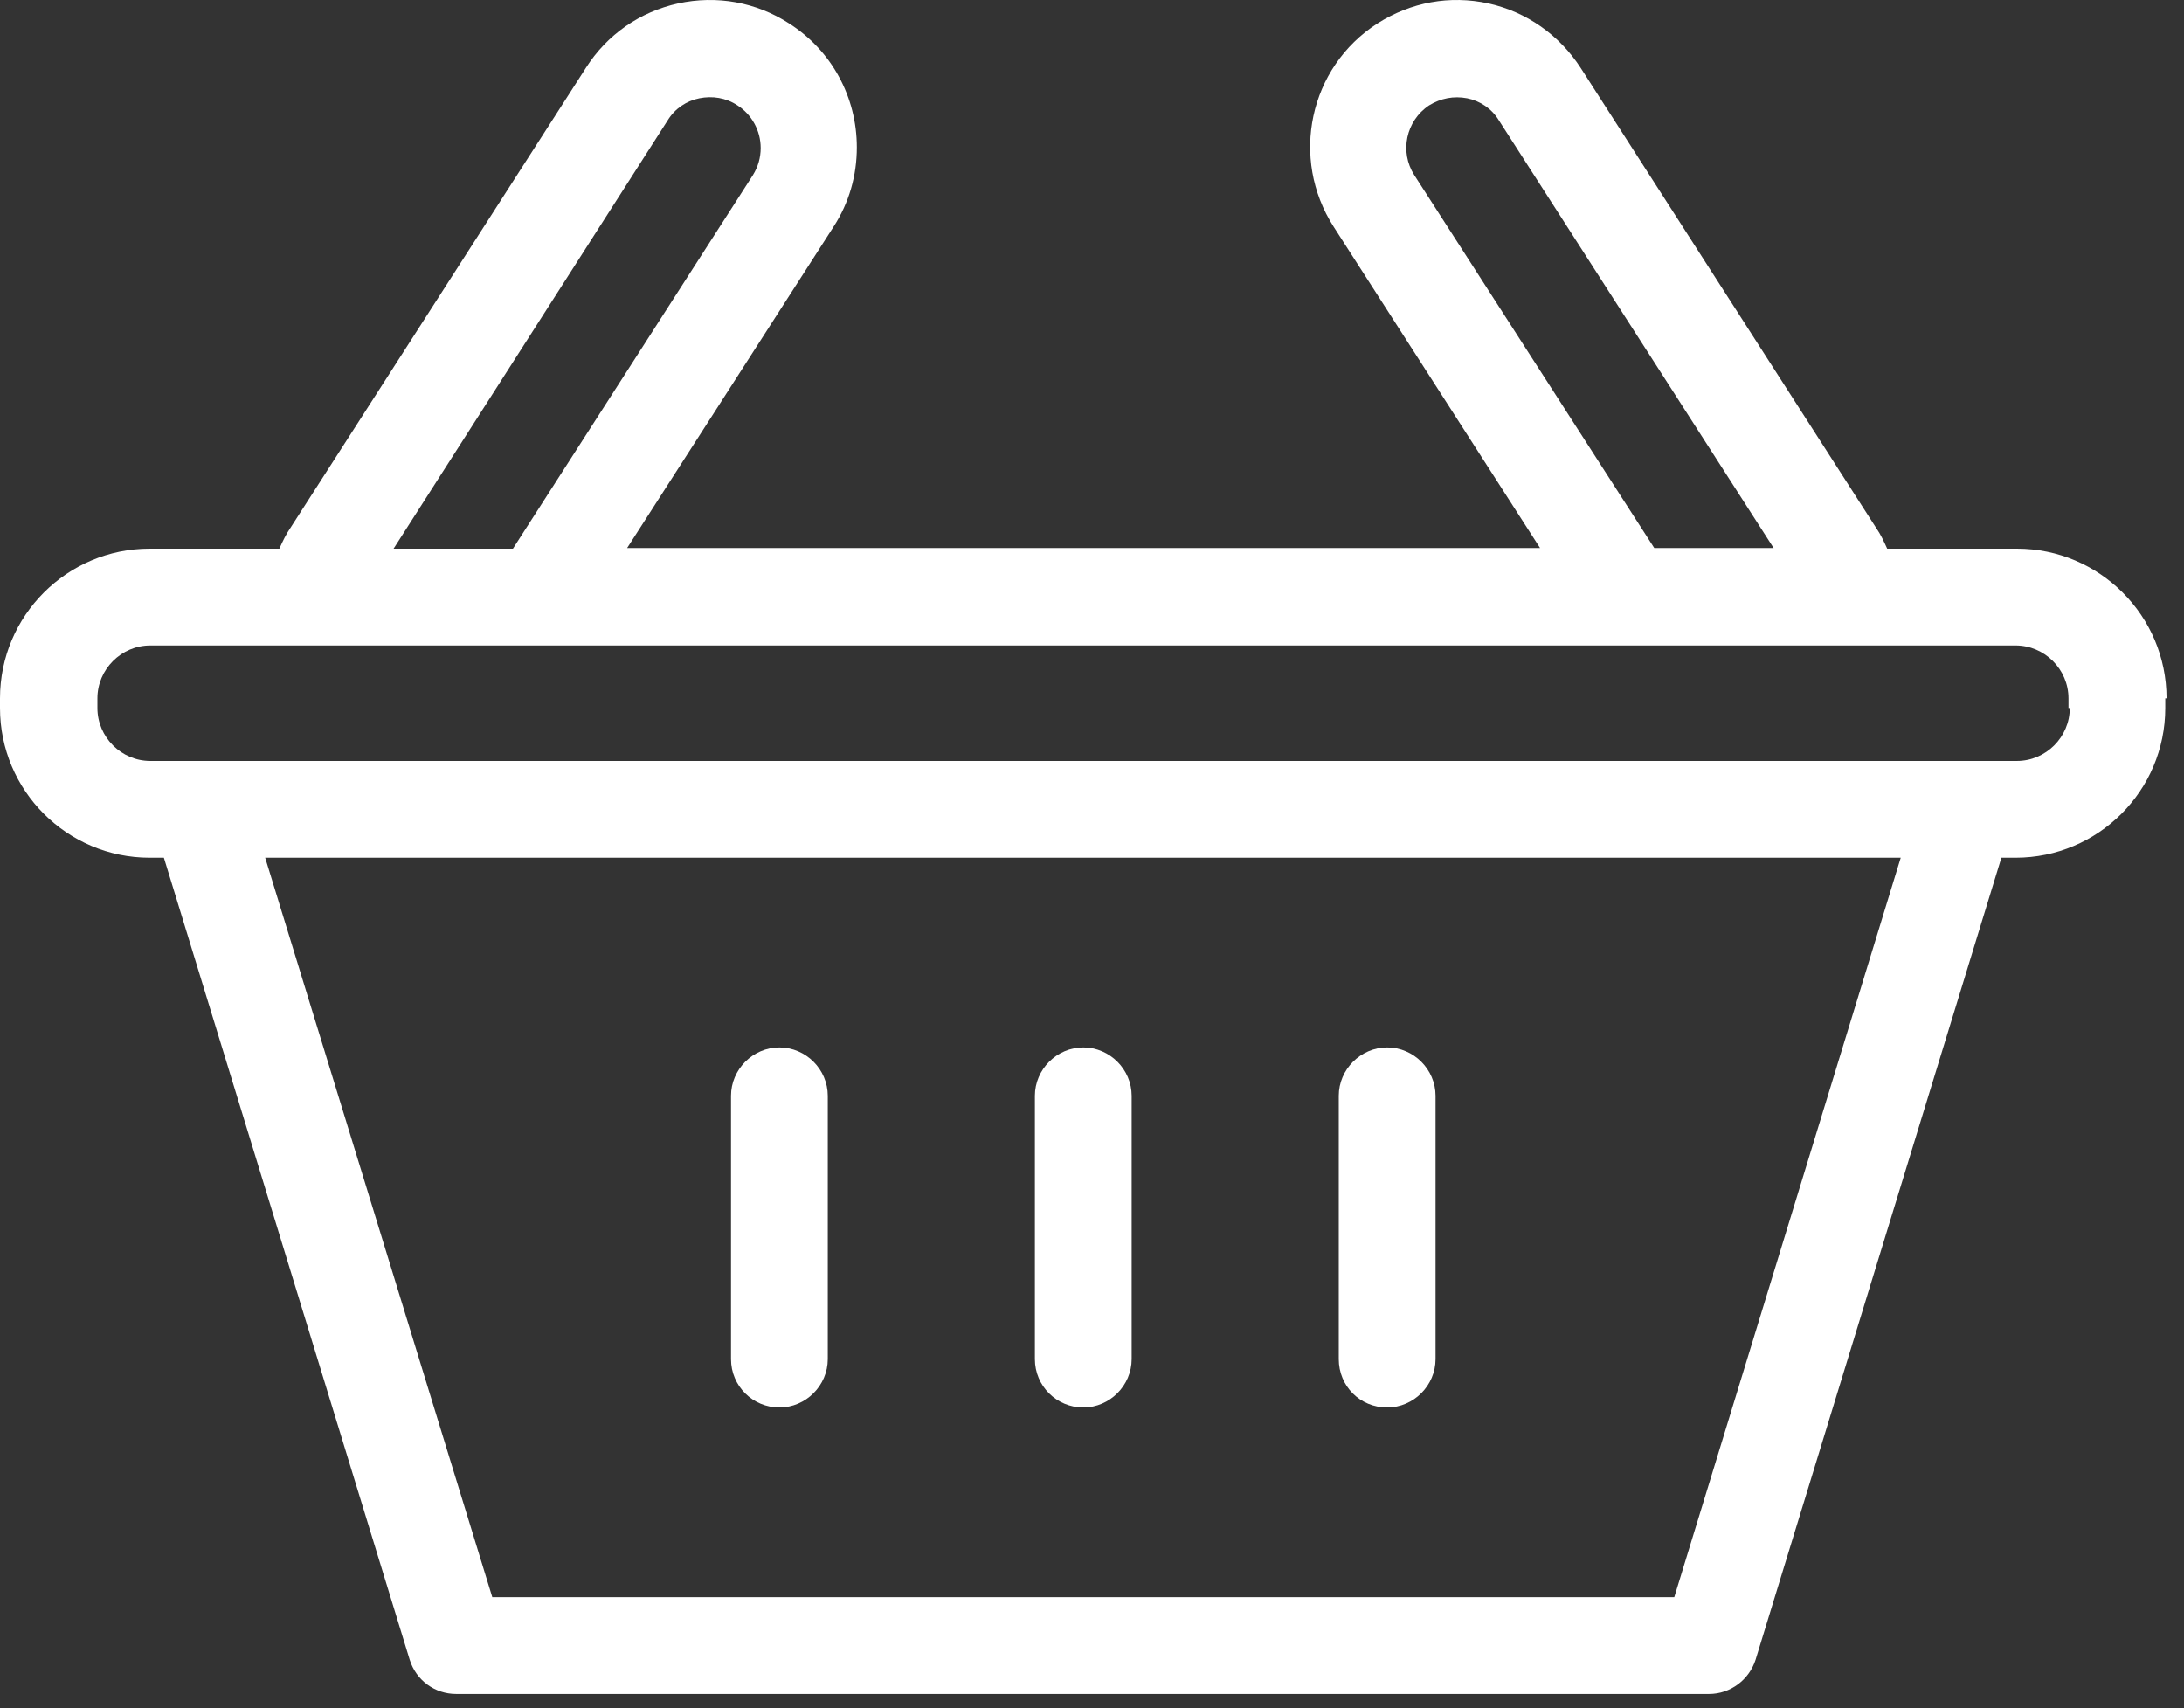 <svg width="101" height="79" viewBox="0 0 101 79" fill="none" xmlns="http://www.w3.org/2000/svg">
<rect x="0" y="0" width="101" height="79" fill="#333333" stroke="none"/>
<path d="M100.193 32.293C100.193 28.474 97.09 25.371 93.271 25.371H87.274C87.124 25.043 86.975 24.715 86.766 24.416L73.101 3.143C72.116 1.621 70.595 0.547 68.834 0.159C67.044 -0.229 65.254 0.099 63.702 1.084C60.54 3.113 59.645 7.32 61.673 10.482L71.221 25.341H29.002L38.55 10.482C39.266 9.378 39.624 8.125 39.624 6.812C39.624 4.485 38.46 2.337 36.491 1.084C34.969 0.099 33.149 -0.229 31.359 0.159C29.599 0.547 28.077 1.591 27.092 3.143L13.427 24.416C13.218 24.715 13.069 25.043 12.919 25.371H6.922C3.103 25.371 0 28.474 0 32.293V32.741C0 36.56 3.103 39.663 6.922 39.663H7.579L18.947 76.751C19.245 77.706 20.11 78.332 21.095 78.332H79.039C80.023 78.332 80.889 77.676 81.187 76.751L92.555 39.663H93.211C97.031 39.663 100.134 36.56 100.134 32.741V32.293H100.193ZM65.403 8.095C64.717 7.021 65.015 5.589 66.089 4.873C66.626 4.545 67.223 4.426 67.85 4.545C68.447 4.664 68.984 5.022 69.312 5.559L82.022 25.341H76.502L65.403 8.095ZM30.881 5.559C31.21 5.022 31.747 4.664 32.343 4.545C32.94 4.426 33.567 4.515 34.104 4.873C34.76 5.291 35.178 6.037 35.178 6.842C35.178 7.29 35.059 7.708 34.82 8.095L23.721 25.371H18.201L30.881 5.559ZM77.427 73.857H22.766L12.263 39.663H87.9L77.427 73.857ZM95.718 32.741C95.718 34.084 94.614 35.188 93.271 35.188H90.974H90.944H9.279H9.25H6.952C5.609 35.188 4.505 34.084 4.505 32.741V32.293C4.505 30.951 5.609 29.847 6.952 29.847H14.59H14.62H24.884H75.249H85.513C85.513 29.847 85.513 29.847 85.543 29.847H93.211C94.554 29.847 95.658 30.951 95.658 32.293V32.741H95.718Z" fill="white"/>
<path d="M36.043 65.085C37.267 65.085 38.281 64.07 38.281 62.847V50.673C38.281 49.45 37.267 48.435 36.043 48.435C34.82 48.435 33.806 49.45 33.806 50.673V62.847C33.806 64.1 34.82 65.085 36.043 65.085Z" fill="white"/>
<path d="M50.097 65.085C51.32 65.085 52.334 64.07 52.334 62.847V50.673C52.334 49.45 51.32 48.435 50.097 48.435C48.873 48.435 47.859 49.45 47.859 50.673V62.847C47.859 64.1 48.873 65.085 50.097 65.085Z" fill="white"/>
<path d="M64.15 65.085C65.373 65.085 66.388 64.07 66.388 62.847V50.673C66.388 49.45 65.373 48.435 64.15 48.435C62.927 48.435 61.912 49.45 61.912 50.673V62.847C61.912 64.1 62.897 65.085 64.15 65.085Z" fill="white"/>
</svg>
